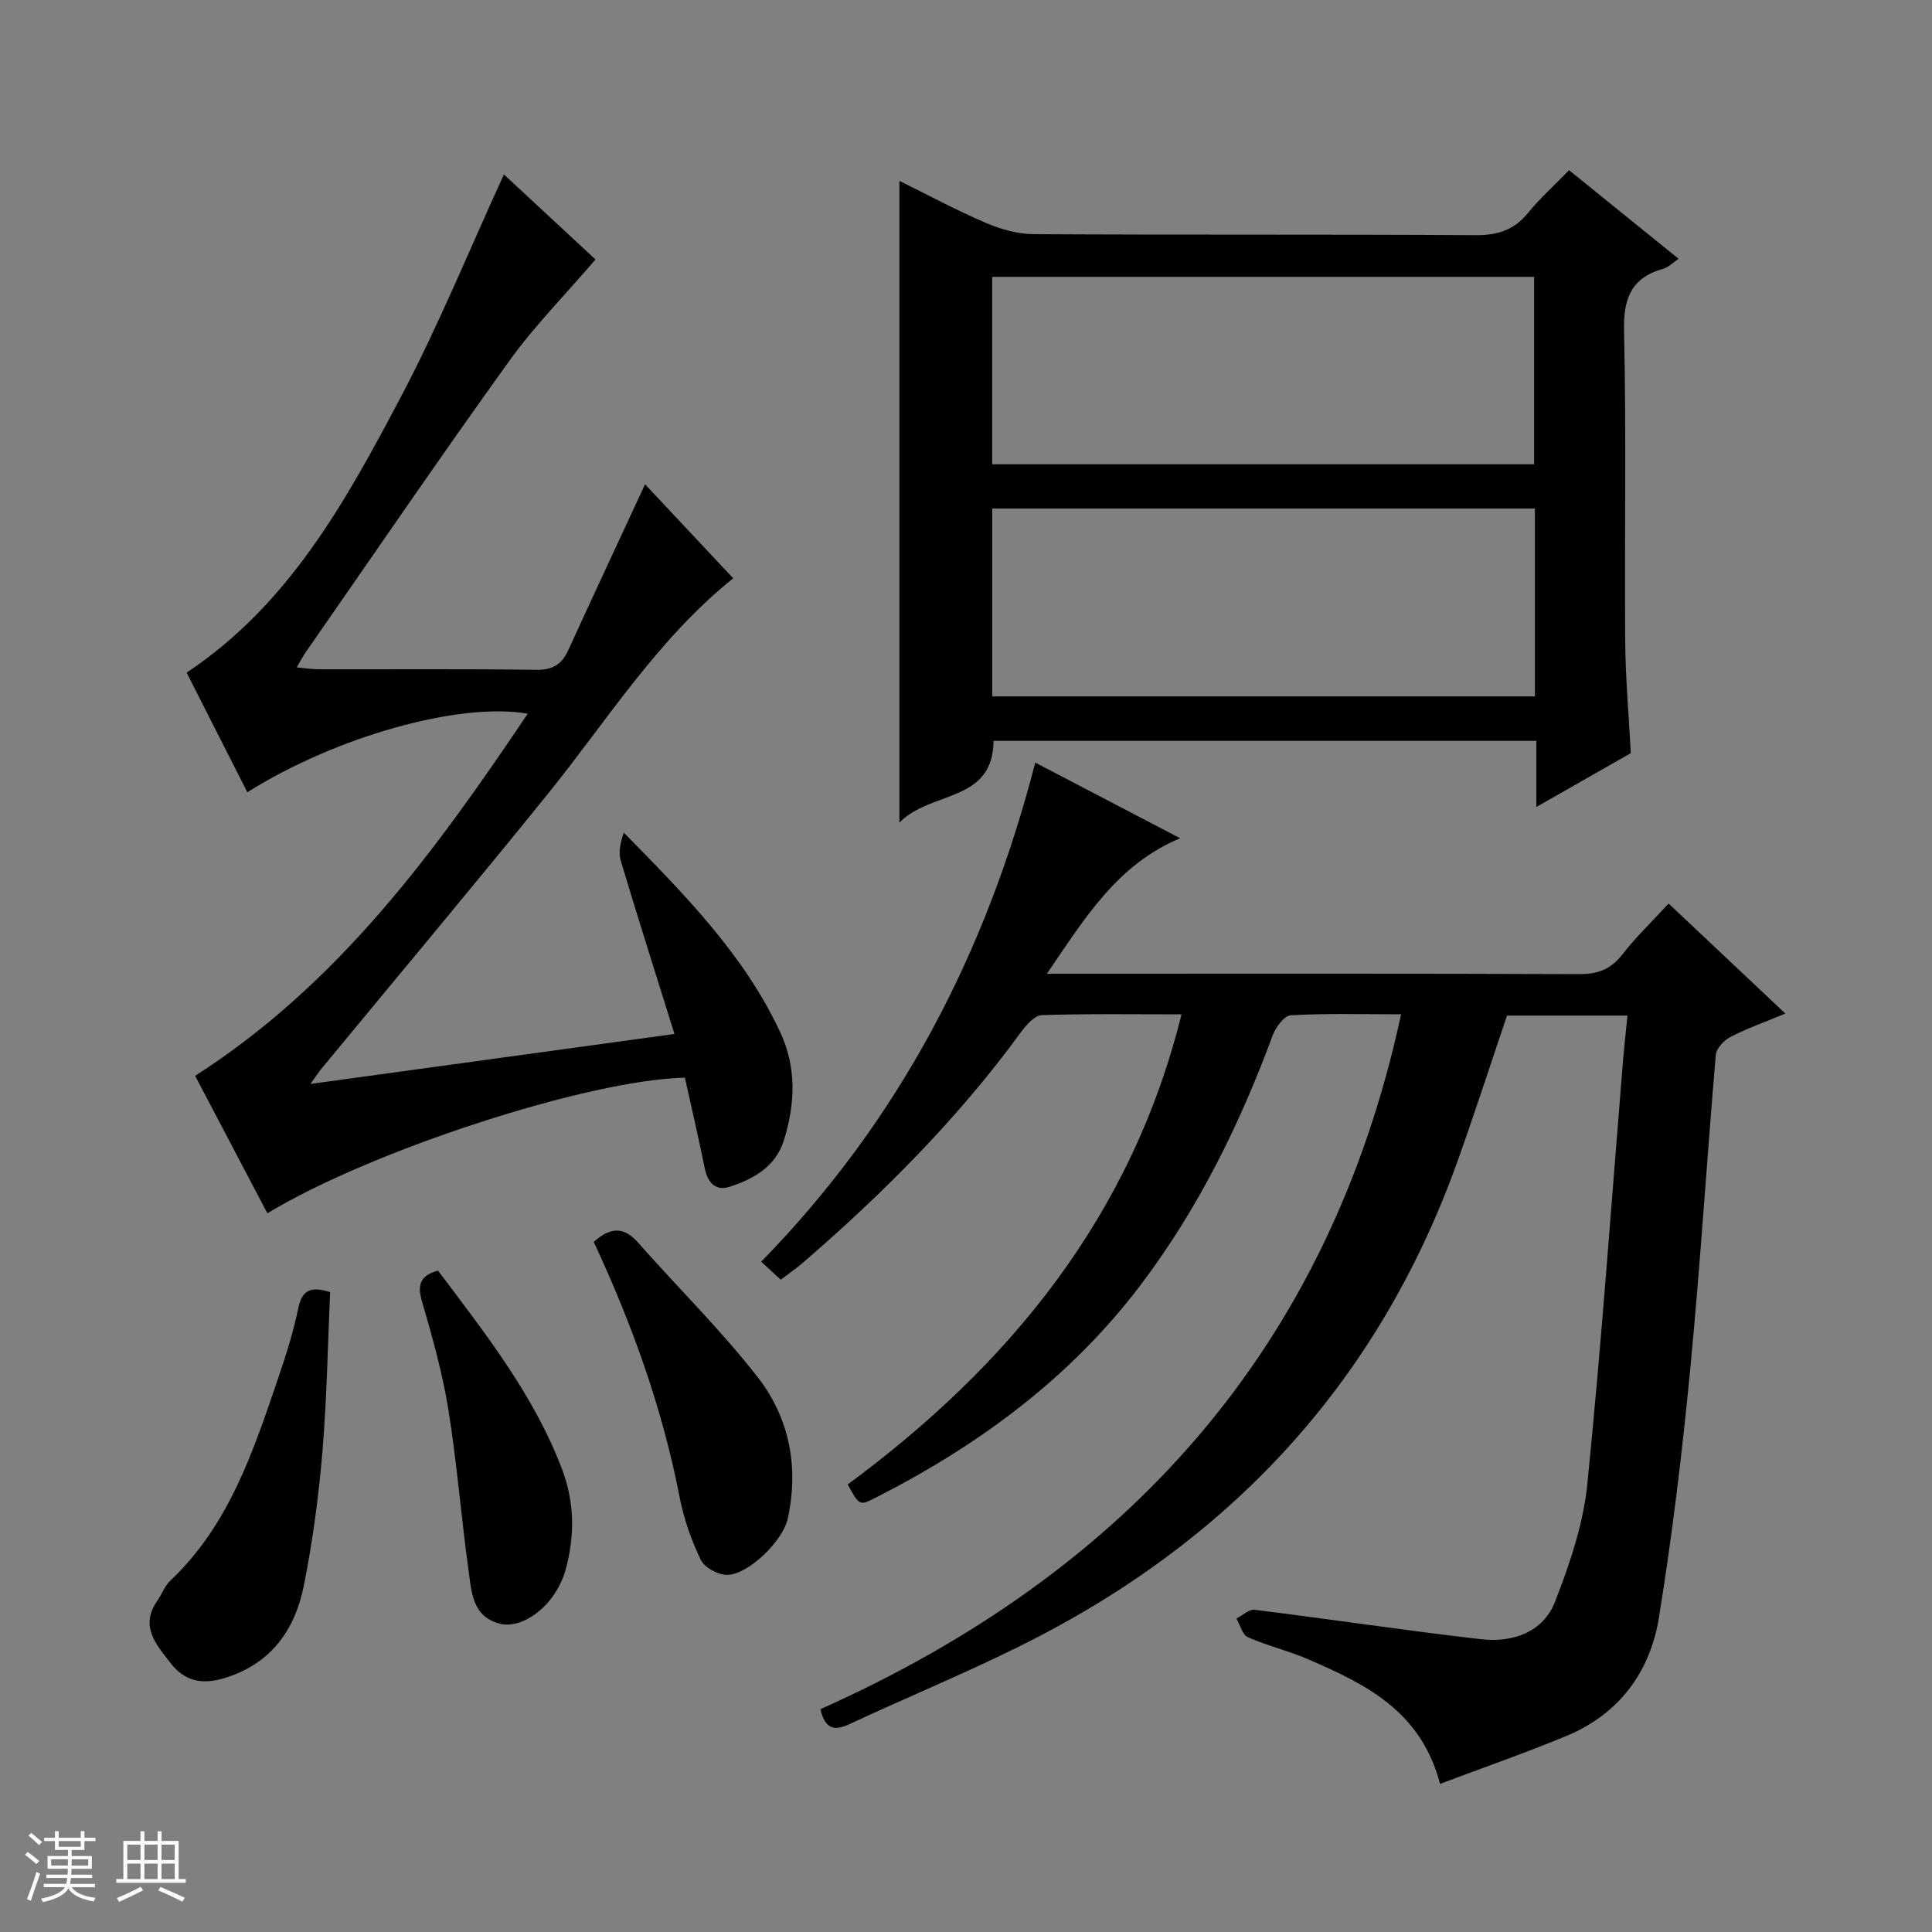 <svg enable-background="new 0 0 400 400" viewBox="0 0 400 400" xmlns="http://www.w3.org/2000/svg"><rect x="0" y="0" width="400" height="400" fill="#808080" stroke="none"/><path d="m5.17 384 .56-.58c.85.61 1.65 1.24 2.4 1.87l-.59.64c-.84-.73-1.63-1.38-2.37-1.93m1.22 9.53-.82-.34c.71-1.76 1.37-3.64 1.98-5.63.24.13.5.25.76.36-.6 1.67-1.24 3.54-1.92 5.61m-.5-13.5.57-.54c.56.44 1.31 1.06 2.26 1.87l-.64.64c-.68-.66-1.41-1.32-2.19-1.97m3.25.46h2.24v-1.36h.77v1.36h4.57v-1.36h.76v1.36h2.28v.69h-2.28v1.84h-2.64v1.26h4.18v2.64h-4.21c0 .45-.02.86-.05 1.21h4.32v.69h-4.38c-.04.34-.1.75-.19 1.22h5.15v.69h-4.82c.87 1.19 2.51 1.92 4.93 2.19-.17.31-.3.57-.37.76-2.77-.49-4.52-1.41-5.26-2.76-.56 1.26-2.3 2.23-5.24 2.9-.12-.24-.26-.48-.43-.72 2.73-.55 4.38-1.34 4.96-2.38h-4.38v-.69h4.65c.1-.38.17-.79.21-1.22h-4.32v-.69h4.4c.03-.34.05-.75.05-1.21h-4.2v-2.64h4.23v-1.26h-2.69v-1.84h-2.24zm1.46 4.46v1.29h3.45c.01-.4.02-.57.01-.53v-.32-.45h-3.46zm1.55-2.59h4.57v-1.19h-4.57zm6.11 2.59h-3.42v.77c-.01.19-.01.37-.02.53h3.44z" fill="#fafbfc"/><path d="m32.63 379.16h.82v1.98h3.54v7.89h1.46v.78h-14.37v-.78h1.46v-7.89h3.54v-1.98h.82v1.98h2.73zm-3.49 11.48.5.73c-1.61.82-3.28 1.63-5 2.41-.13-.27-.28-.55-.44-.82 1.75-.72 3.4-1.49 4.94-2.32m-2.78-5.55h2.73v-3.18h-2.73zm0 3.95h2.73v-3.2h-2.73zm3.54-3.95h2.73v-3.18h-2.73zm0 3.95h2.73v-3.2h-2.73zm7.89 4.68c-1.84-.92-3.51-1.7-5.02-2.32l.45-.73c1.89.8 3.57 1.55 5.04 2.23zm-1.62-11.81h-2.73v3.18h2.73zm-2.73 7.13h2.73v-3.2h-2.73v3.19z" fill="#fafbfc"/><g fill="#000001"><path d="m161.64 264.95c-1.35-1.25-2.53-2.34-4.04-3.73 28.62-29.28 46.56-63.86 56.74-103.33 9.96 5.2 19.74 10.3 30 15.66-13.02 5.44-19.68 16.46-27.59 28.05h6.21c34.67 0 69.33-.06 104 .08 3.85.02 6.54-.99 8.93-4.06 2.84-3.65 6.21-6.89 9.58-10.55 8.01 7.55 15.85 14.94 24.17 22.78-4.17 1.73-7.9 3.06-11.39 4.85-1.33.68-2.89 2.36-3.01 3.7-1.86 21.7-3.21 43.44-5.3 65.12-1.66 17.17-3.72 34.33-6.47 51.35-1.82 11.26-8.23 19.99-19.1 24.51-8.51 3.54-17.24 6.57-26.22 9.95-4-15.18-15.48-20.65-27.19-25.75-4.09-1.78-8.51-2.81-12.6-4.61-1.14-.5-1.6-2.54-2.37-3.87 1.26-.64 2.61-1.96 3.78-1.81 15.63 1.94 31.22 4.3 46.87 6.09 6.51.74 12.85-1.38 15.35-7.84 3.02-7.8 5.82-16.02 6.65-24.27 2.93-29.1 4.98-58.28 7.37-87.44.25-3.08.6-6.16.94-9.56-8.7 0-16.8 0-24.94 0-3.4 10.03-6.66 20.11-10.22 30.08-16.47 46.06-47.4 79.14-90.99 100.64-11.47 5.66-23.31 10.56-34.91 15.96-3.09 1.44-5.03 1.16-6.03-3.08 63.12-28.21 105.25-74.39 120.22-143.87-7.91 0-15.4-.22-22.85.2-1.35.07-3.13 2.51-3.75 4.2-6.78 18.35-15.33 35.72-27.16 51.42-14.66 19.44-33.67 33.41-55.15 44.32-3.23 1.64-3.29 1.54-5.66-2.8 33.47-24.69 58.75-55.49 69.11-97.33-9.68 0-19.3-.15-28.9.16-1.49.05-3.23 2.01-4.31 3.49-13.04 17.87-28.53 33.41-45.22 47.81-1.39 1.19-2.89 2.22-4.55 3.48z"/><path d="m64.27 224.42c25.54-3.51 49.69-6.82 75.37-10.35-3.85-12.32-7.58-24.05-11.11-35.84-.53-1.76-.07-3.8.62-5.84 12.52 12.75 24.84 25.18 32.37 41.28 3.42 7.31 3.13 14.84.79 22.37-1.71 5.51-6.27 8.05-11.25 9.67-2.92.95-4.55-.87-5.15-3.85-1.28-6.31-2.75-12.58-4.11-18.74-19.91.41-65.08 15.11-86.44 28.08-5.07-9.65-10.12-19.26-14.96-28.46 29.74-19.06 49.69-46.45 68.86-74.98-14.21-2.46-39.79 4.77-58.05 16.27-4.21-8.3-8.41-16.57-12.57-24.77 21.23-14.12 32.92-35.46 44.23-56.84 7.89-14.91 14.26-30.62 21.46-46.3 6.35 5.9 13.1 12.16 18.96 17.6-6.24 7.28-12.66 13.78-17.92 21.1-14.29 19.87-28.08 40.09-42.05 60.18-.56.8-1.01 1.68-1.89 3.17 1.85.17 3.22.4 4.59.4 15 .03 30-.1 45 .11 3.36.05 5.26-1.09 6.59-3.99 5.18-11.3 10.44-22.56 15.94-34.42 5.86 6.25 12.03 12.82 18.25 19.46-15.74 12.64-26.09 29.44-38.36 44.62-15.48 19.15-31.3 38.02-46.97 57.02-.49.6-.91 1.26-2.2 3.05z"/><path d="m337.64 155.93c-6.35 3.62-12.67 7.22-19.56 11.15 0-4.84 0-9.07 0-13.69-37.63 0-74.86 0-112.37 0-.16 12.89-12.94 10.22-19.5 16.92 0-45.01 0-88.54 0-132.86 6.05 2.98 11.84 6.11 17.86 8.68 3.1 1.33 6.61 2.33 9.95 2.35 30.5.18 60.99.01 91.49.21 4.56.03 7.94-1.05 10.83-4.58 2.51-3.06 5.48-5.74 8.52-8.87 7.68 6.22 15.01 12.15 22.67 18.34-1.28.86-2.12 1.77-3.14 2.05-6.7 1.88-8.31 6.18-8.15 12.97.49 21.32.08 42.66.24 63.99.04 7.63.74 15.24 1.16 23.34zm-132.22-59.81h112.2c0-13.23 0-25.99 0-38.8-37.55 0-74.78 0-112.2 0zm112.37 9.17c-37.65 0-74.88 0-112.36 0v38.89h112.36c0-13.07 0-25.71 0-38.89z"/><path d="m68.35 267.52c-.5 10.98-.67 22.07-1.6 33.11-.78 9.23-2.02 18.47-3.82 27.55-1.85 9.31-6.85 16.39-16.63 19.3-4.59 1.36-8.13.55-11.03-3.21-2.98-3.85-6.36-7.59-2.7-12.85.95-1.36 1.53-3.06 2.69-4.16 12.22-11.54 17.21-26.91 22.41-42.15 1.61-4.7 3.09-9.48 4.1-14.33.8-3.79 2.67-4.49 6.58-3.26z"/><path d="m122.93 257.12c3.55-3.18 6.3-3.13 9.23.2 8.21 9.33 17.15 18.07 24.76 27.87 6.53 8.41 8.52 18.6 6.16 29.27-1.01 4.58-8.11 11.53-12.51 11.6-1.88.03-4.72-1.51-5.49-3.13-1.98-4.11-3.52-8.57-4.39-13.05-3.56-18.34-9.83-35.73-17.76-52.76z"/><path d="m90.69 263.06c9.84 13.11 19.87 25.79 25.68 41.13 2.63 6.96 2.66 13.95.67 21.03-.31 1.11-.79 2.2-1.32 3.22-2.69 5.19-8.12 8.81-12.28 7.72-5.74-1.5-5.84-6.75-6.46-11.24-1.52-11.01-2.38-22.12-4.15-33.09-1.21-7.51-3.29-14.91-5.42-22.24-1-3.4-.63-5.45 3.28-6.53z"/></g></svg>